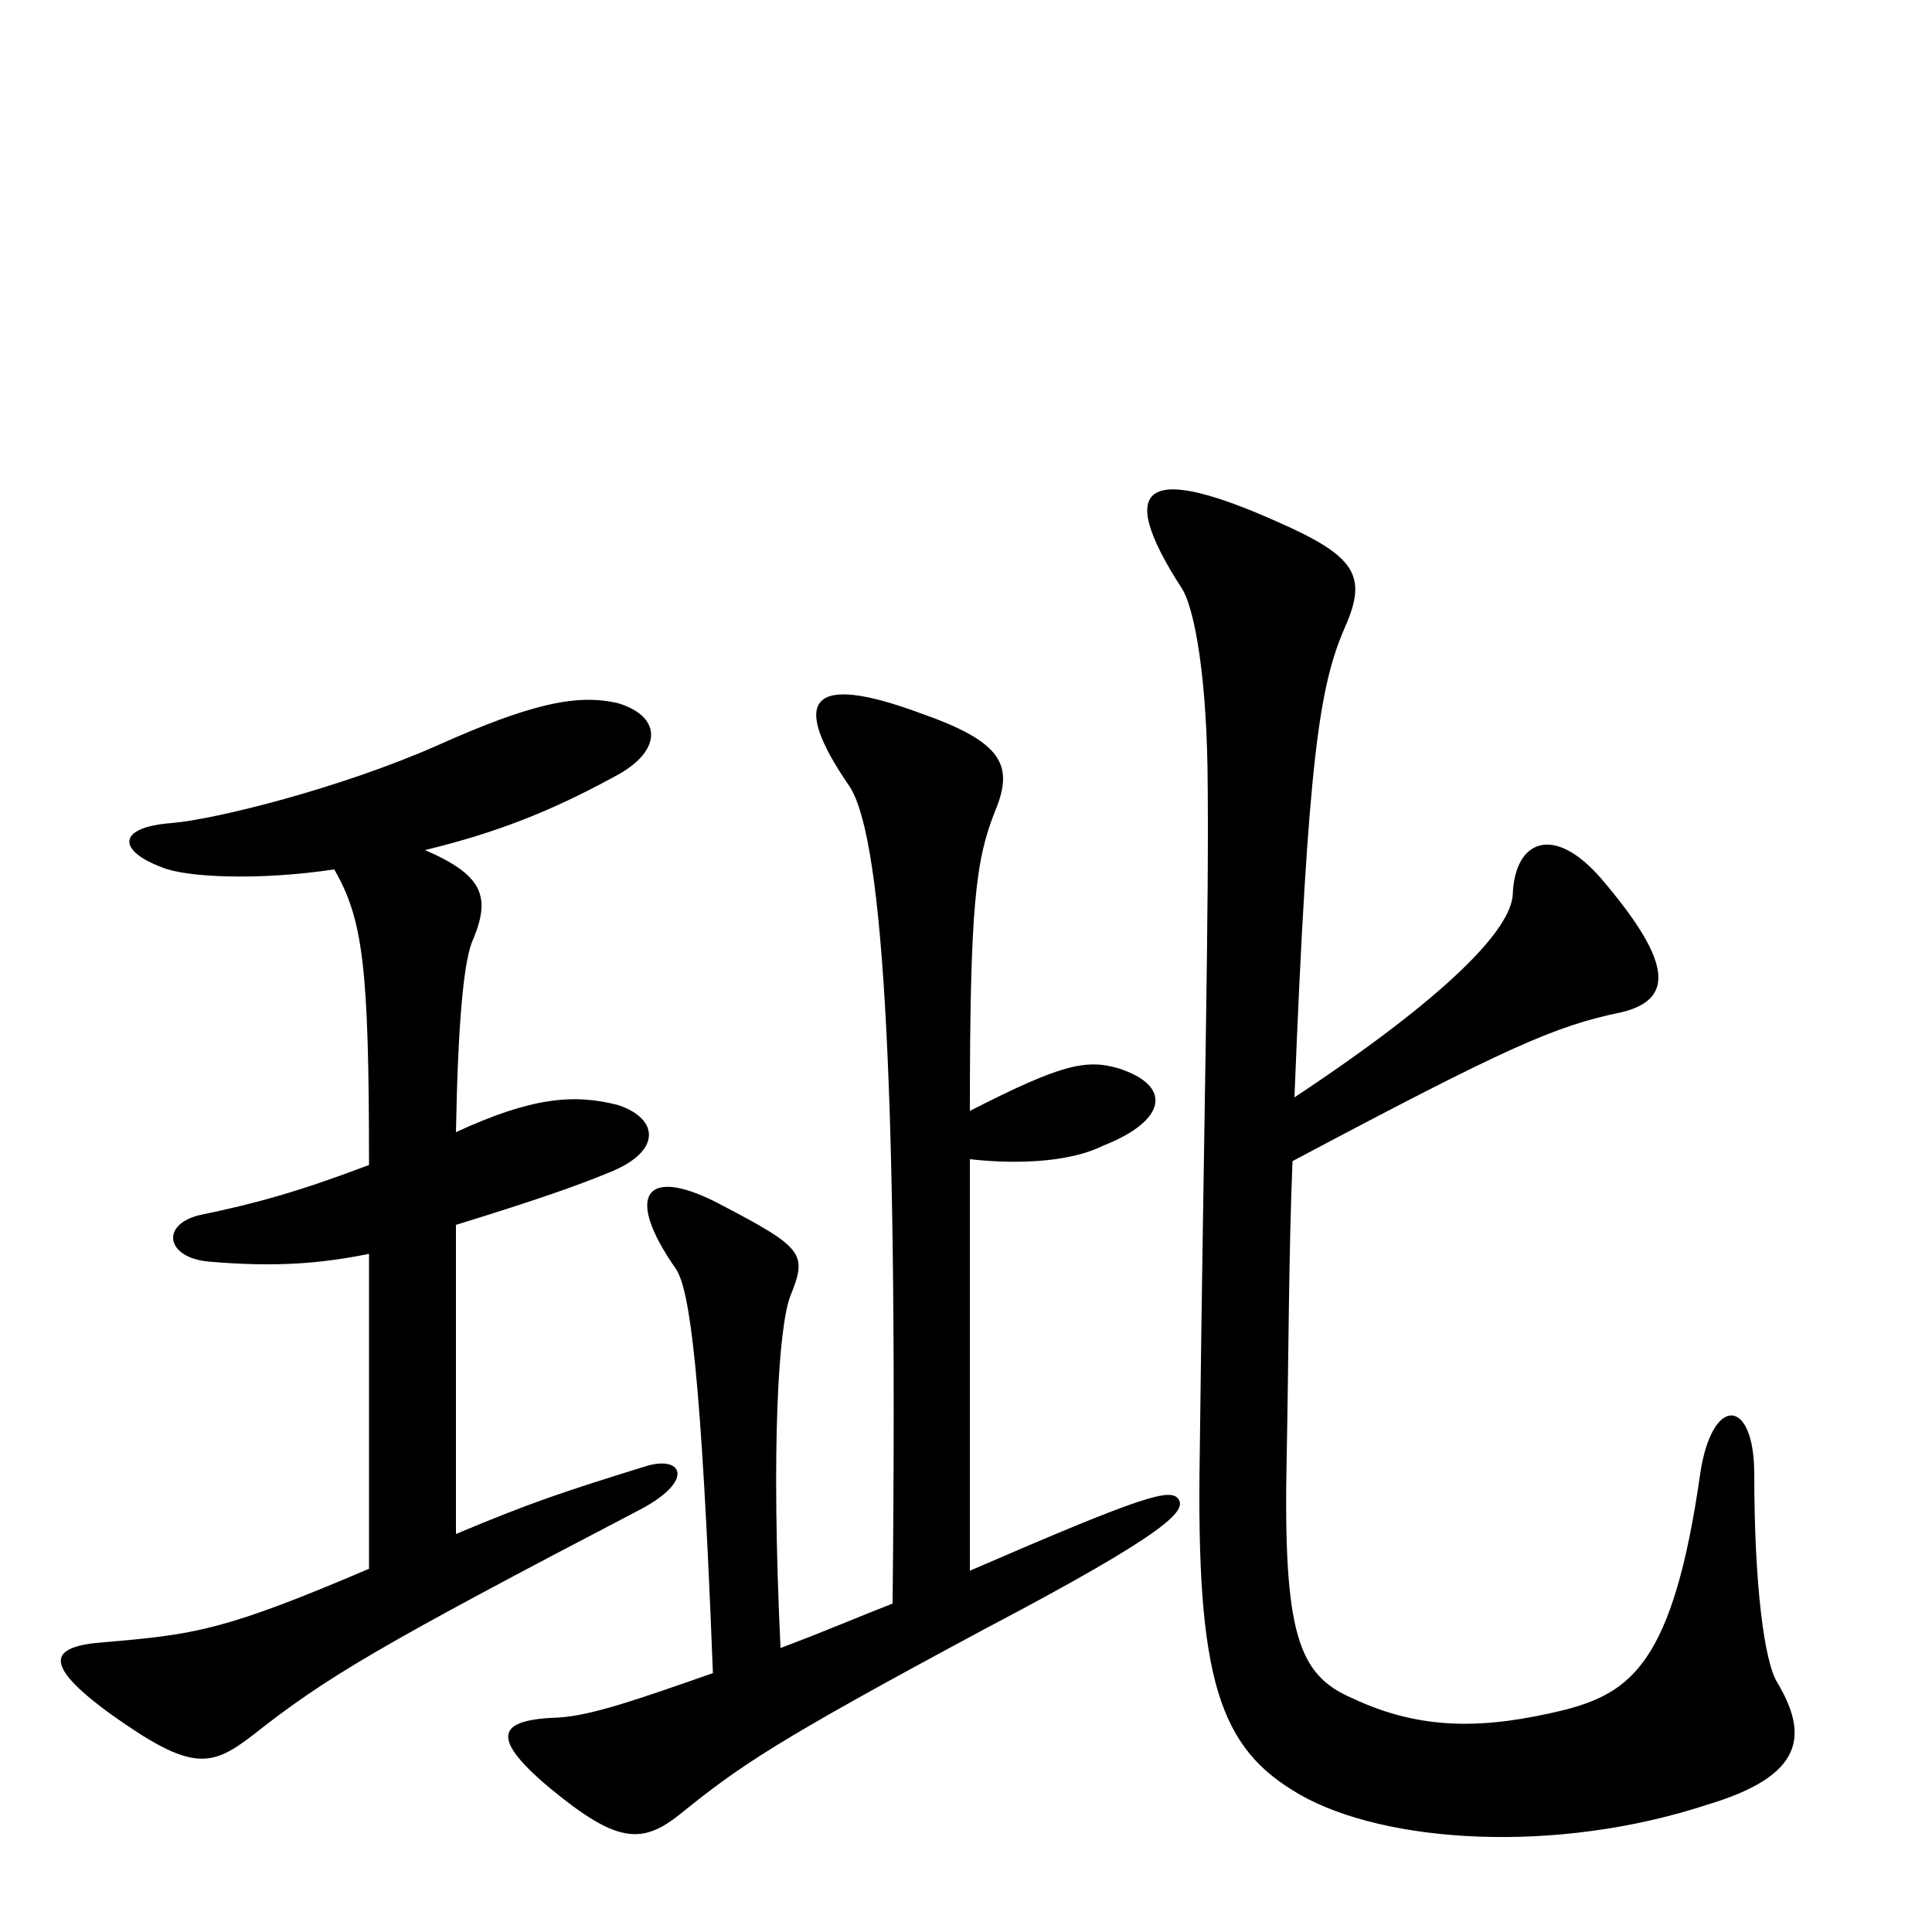 <svg xmlns="http://www.w3.org/2000/svg" viewBox="0 -1000 1000 1000">
	<path fill="#000000" d="M191 -351V-188C116 -156 101 -154 54 -150C27 -148 20 -140 57 -113C99 -83 109 -85 131 -102C169 -132 196 -148 332 -219C360 -234 353 -247 334 -241C292 -228 274 -222 236 -206V-366C278 -379 298 -386 315 -393C343 -404 341 -421 320 -428C297 -434 275 -432 236 -414C237 -470 240 -504 245 -514C254 -536 250 -547 220 -560C257 -569 285 -580 318 -598C343 -611 343 -629 320 -636C299 -641 275 -636 226 -614C176 -592 112 -576 89 -574C61 -572 60 -560 84 -551C96 -546 133 -544 173 -550C188 -524 191 -499 191 -397C154 -383 132 -377 103 -371C83 -366 86 -349 108 -347C143 -344 166 -346 191 -351ZM669 -399C780 -458 805 -469 839 -476C869 -483 863 -505 829 -545C804 -574 784 -565 783 -537C782 -519 750 -485 670 -432C677 -608 683 -645 696 -675C708 -702 702 -712 661 -730C596 -759 575 -752 612 -695C617 -687 624 -658 625 -603C626 -531 623 -419 621 -248C619 -130 631 -95 673 -71C717 -46 805 -40 884 -66C934 -81 936 -102 920 -129C913 -140 908 -181 908 -237C908 -277 886 -278 880 -237C866 -139 844 -124 810 -115C769 -105 736 -104 700 -121C672 -133 664 -154 666 -247C667 -297 667 -350 669 -399ZM369 -134C329 -120 306 -112 289 -111C259 -110 252 -102 284 -75C319 -46 332 -45 352 -61C383 -86 400 -98 510 -157C605 -207 614 -218 610 -224C606 -230 592 -226 502 -187V-400C529 -397 555 -399 571 -407C604 -420 607 -438 579 -447C562 -452 549 -449 502 -425C502 -531 505 -555 515 -580C525 -604 519 -616 476 -631C419 -652 409 -638 439 -594C456 -571 465 -456 462 -170C444 -163 428 -156 404 -147C399 -252 403 -313 409 -329C418 -351 416 -354 374 -376C335 -397 322 -383 350 -343C357 -332 363 -290 369 -134Z"/>
</svg>